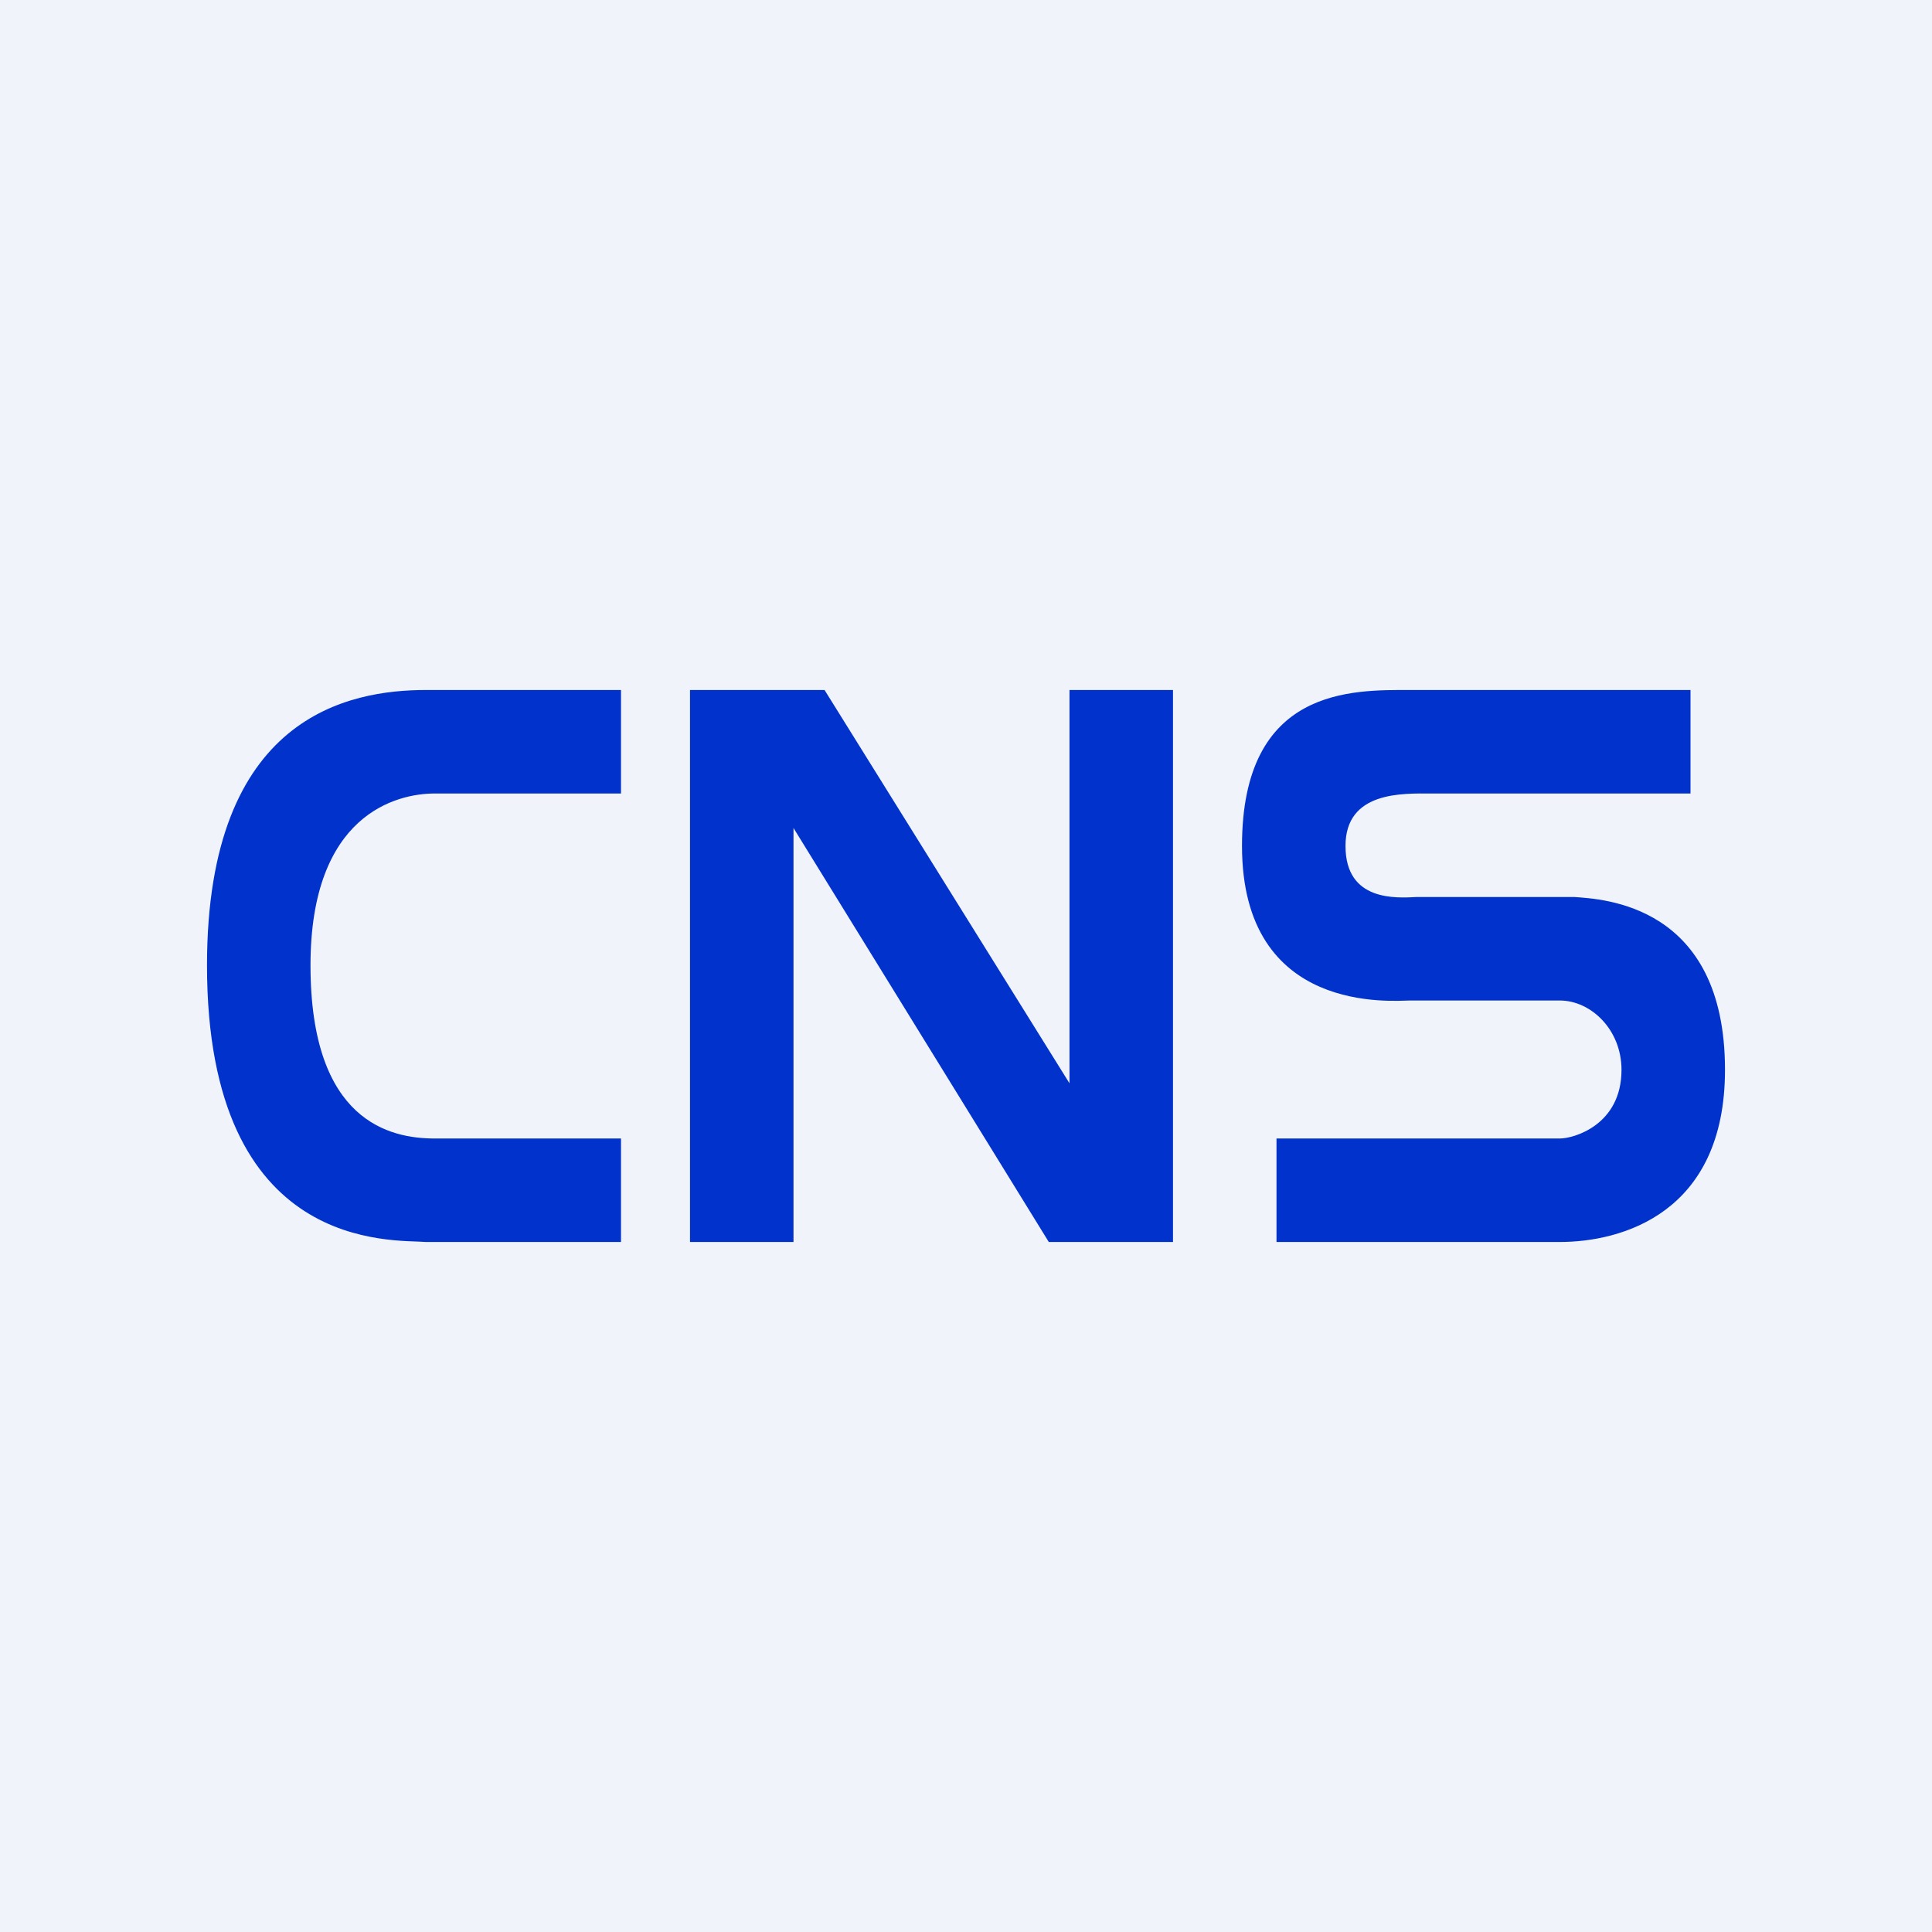 <!-- by TradingView --><svg width="56" height="56" viewBox="0 0 56 56" xmlns="http://www.w3.org/2000/svg"><path fill="#F0F3FA" d="M0 0h56v56H0z"/><path d="M12.35 20H18v3h-5.4c-1.1 0-3.6.6-3.6 4.98C9 32.52 11.32 33 12.6 33H18v3h-5.65c-.92-.08-6.35.37-6.35-8.02C6 20.73 10.14 20 12.35 20ZM20 20v16h3V24l7.4 12H34V20h-3v11.4L23.9 20H20ZM40.88 20H49v3h-7.51c-.81 0-2.49-.08-2.49 1.52 0 1.62 1.48 1.51 2.07 1.48h4.56c.81.06 4.37.2 4.37 5.01 0 4.16-3 4.99-4.79 4.99H37v-3h8.21c.42 0 1.79-.4 1.79-1.99 0-1.17-.89-2.01-1.79-2.01h-4.33c-.48 0-4.88.44-4.88-4.48C36 19.9 39.22 20 40.88 20Z" fill="#0133CC"/></svg>